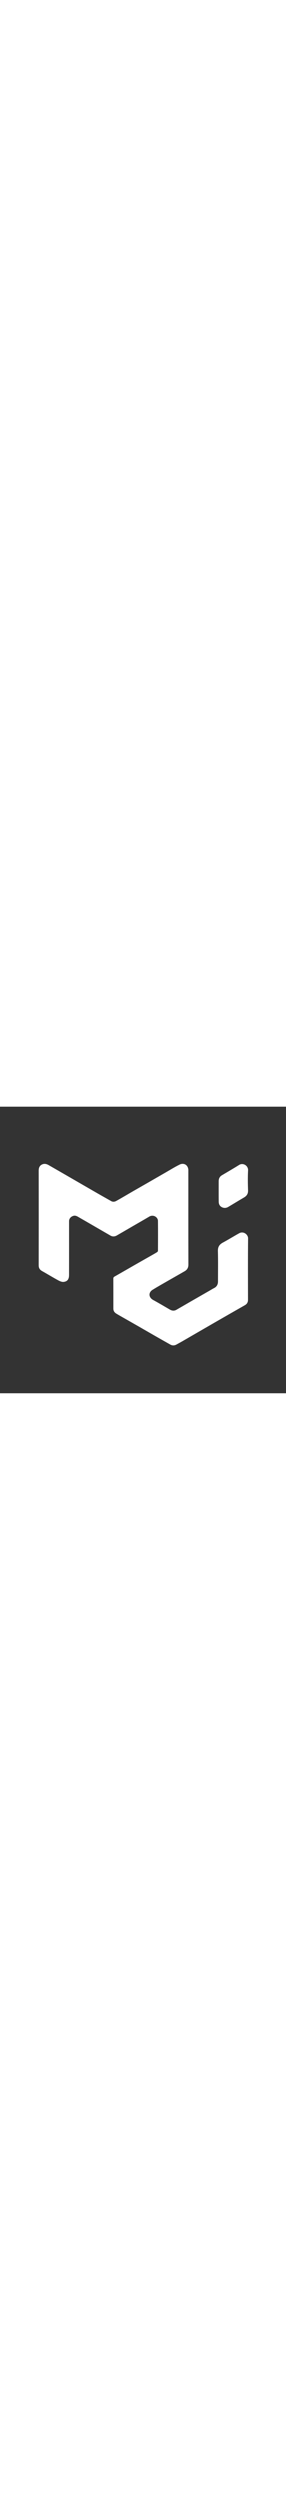 <svg version="1.1" id="Layer_1" xmlns="http://www.w3.org/2000/svg" xmlns:xlink="http://www.w3.org/1999/xlink" x="0px" y="0px"
	 width="94" viewBox="0 0 820 820" enable-background="new 0 0 820 820" xml:space="preserve">
<rect x="0" y="0" width="820" height="820" fill="#333333" stroke="none"/>
<path  opacity="000000" stroke="none" 
	d="
M565,821 
	C376.667,821 188.833,821 1,821 
	C1,547.667 1,274.334 1,1 
	C274.333,1 547.666,1 821,1 
	C821,274.333 821,547.666 821,821 
	C735.833,821 650.667,821 565,821 
M512.591,577.069 
	C510.501,578.35 508.429,579.661 506.318,580.905 
	C499.832,584.725 493.494,584.332 487.043,580.576 
	C471.133,571.314 455.273,561.952 439.132,553.108 
	C425.991,545.907 424.846,531.757 437.625,523.855 
	C451.887,515.036 466.535,506.838 481.072,498.468 
	C497.156,489.208 513.338,480.117 529.409,470.834 
	C536.617,466.671 540.165,460.786 540.142,451.892 
	C539.909,362.397 540,272.901 540,183.406 
	C540,182.239 540.118,181.058 539.981,179.908 
	C538.217,165.093 525.765,160.498 515.378,165.523 
	C501.774,172.103 488.91,180.222 475.771,187.753 
	C458.833,197.462 441.947,207.263 425.02,216.991 
	C410.623,225.264 396.173,233.448 381.792,241.749 
	C365.72,251.026 349.792,260.559 333.594,269.61 
	C329.062,272.141 323.795,273.069 318.715,270.187 
	C304.963,262.387 291.167,254.665 277.463,246.783 
	C251.2,231.677 224.994,216.473 198.753,201.328 
	C179.01,189.932 159.263,178.543 139.491,167.198 
	C133.039,163.495 126.254,162.093 119.424,165.956 
	C112.688,169.765 110.903,175.972 110.914,183.483 
	C111.047,273.645 111.044,363.807 110.922,453.969 
	C110.911,461.771 114.118,466.731 120.801,470.464 
	C136.161,479.042 151.156,488.28 166.607,496.685 
	C171.421,499.304 177.432,501.947 182.53,501.367 
	C193.724,500.094 197.921,493.152 197.948,481.682 
	C198.068,430.352 197.998,379.021 198.003,327.69 
	C198.003,320.74 202.255,315.537 208.803,312.882 
	C216.288,309.847 221.855,314.052 227.484,317.272 
	C257.303,334.337 286.94,351.718 316.726,368.84 
	C322.698,372.273 329.022,371.888 334.981,368.459 
	C349.376,360.175 363.708,351.78 378.076,343.447 
	C394.699,333.806 411.404,324.302 427.939,314.511 
	C439.585,307.615 452.745,316.122 452.877,326.7 
	C453.232,355.194 453.027,383.696 452.905,412.194 
	C452.899,413.483 451.838,415.246 450.733,415.968 
	C446.512,418.728 442.095,421.195 437.707,423.694 
	C420.884,433.274 404.022,442.786 387.216,452.396 
	C367.573,463.629 348.001,474.987 328.32,486.151 
	C325.834,487.561 324.922,489.074 324.933,491.937 
	C325.043,520.602 324.99,549.267 325.008,577.932 
	C325.011,584.434 328.289,589.018 333.694,592.263 
	C337.045,594.274 340.407,596.268 343.801,598.204 
	C361.252,608.157 378.732,618.057 396.167,628.037 
	C411.428,636.771 426.62,645.627 441.885,654.355 
	C457.28,663.158 472.71,671.899 488.161,680.605 
	C494.028,683.91 499.992,683.854 505.898,680.591 
	C511.74,677.364 517.624,674.21 523.403,670.873 
	C553.311,653.605 583.163,636.239 613.089,619.003 
	C642.713,601.94 672.37,584.933 702.09,568.037 
	C708.315,564.499 711.051,559.51 711.042,552.431 
	C710.968,493.934 710.668,435.433 711.295,376.943 
	C711.413,365.96 698.337,355.163 685.619,362.22 
	C669.97,370.903 654.754,380.373 639.009,388.871 
	C629.035,394.254 624.412,401.174 624.74,413.098 
	C625.538,442.074 625.004,471.088 624.997,500.086 
	C624.996,508.663 621.595,515.146 613.671,519.103 
	C609.445,521.214 605.456,523.798 601.351,526.154 
	C582.287,537.097 563.207,548.011 544.16,558.983 
	C533.855,564.919 523.604,570.951 512.591,577.069 
M638.18,288.672 
	C643.938,290.649 649.454,289.739 654.526,286.742 
	C669.527,277.879 684.342,268.697 699.403,259.938 
	C707.488,255.237 711.536,249.202 711.192,239.307 
	C710.532,220.336 710.237,201.285 711.258,182.347 
	C711.985,168.871 697.146,159.497 685.613,166.683 
	C669.334,176.826 652.732,186.451 636.232,196.238 
	C629.641,200.148 626.976,206.027 626.989,213.463 
	C627.023,232.956 626.842,252.451 627.082,271.941 
	C627.172,279.267 630.216,285.254 638.18,288.672 
z"/>
<path fill="#FFF" opacity="1" stroke="none" 
	d="
M512.96,577.004 
	C523.604,570.951 533.855,564.919 544.16,558.983 
	C563.207,548.011 582.287,537.097 601.351,526.154 
	C605.456,523.798 609.445,521.214 613.671,519.103 
	C621.595,515.146 624.996,508.663 624.997,500.086 
	C625.004,471.088 625.538,442.074 624.74,413.098 
	C624.412,401.174 629.035,394.254 639.009,388.871 
	C654.754,380.373 669.97,370.903 685.619,362.22 
	C698.337,355.163 711.413,365.96 711.295,376.943 
	C710.668,435.433 710.968,493.934 711.042,552.431 
	C711.051,559.51 708.315,564.499 702.09,568.037 
	C672.37,584.933 642.713,601.94 613.089,619.003 
	C583.163,636.239 553.311,653.605 523.403,670.873 
	C517.624,674.21 511.74,677.364 505.898,680.591 
	C499.992,683.854 494.028,683.91 488.161,680.605 
	C472.71,671.899 457.28,663.158 441.885,654.355 
	C426.62,645.627 411.428,636.771 396.167,628.037 
	C378.732,618.057 361.252,608.157 343.801,598.204 
	C340.407,596.268 337.045,594.274 333.694,592.263 
	C328.289,589.018 325.011,584.434 325.008,577.932 
	C324.99,549.267 325.043,520.602 324.933,491.937 
	C324.922,489.074 325.834,487.561 328.32,486.151 
	C348.001,474.987 367.573,463.629 387.216,452.396 
	C404.022,442.786 420.884,433.274 437.707,423.694 
	C442.095,421.195 446.512,418.728 450.733,415.968 
	C451.838,415.246 452.899,413.483 452.905,412.194 
	C453.027,383.696 453.232,355.194 452.877,326.7 
	C452.745,316.122 439.585,307.615 427.939,314.511 
	C411.404,324.302 394.699,333.806 378.076,343.447 
	C363.708,351.78 349.376,360.175 334.981,368.459 
	C329.022,371.888 322.698,372.273 316.726,368.84 
	C286.94,351.718 257.303,334.337 227.484,317.272 
	C221.855,314.052 216.288,309.847 208.803,312.882 
	C202.255,315.537 198.003,320.74 198.003,327.69 
	C197.998,379.021 198.068,430.352 197.948,481.682 
	C197.921,493.152 193.724,500.094 182.53,501.367 
	C177.432,501.947 171.421,499.304 166.607,496.685 
	C151.156,488.28 136.161,479.042 120.801,470.464 
	C114.118,466.731 110.911,461.771 110.922,453.969 
	C111.044,363.807 111.047,273.645 110.914,183.483 
	C110.903,175.972 112.688,169.765 119.424,165.956 
	C126.254,162.093 133.039,163.495 139.491,167.198 
	C159.263,178.543 179.01,189.932 198.753,201.328 
	C224.994,216.473 251.2,231.677 277.463,246.783 
	C291.167,254.665 304.963,262.387 318.715,270.187 
	C323.795,273.069 329.062,272.141 333.594,269.61 
	C349.792,260.559 365.72,251.026 381.792,241.749 
	C396.173,233.448 410.623,225.264 425.02,216.991 
	C441.947,207.263 458.833,197.462 475.771,187.753 
	C488.91,180.222 501.774,172.103 515.378,165.523 
	C525.765,160.498 538.217,165.093 539.981,179.908 
	C540.118,181.058 540,182.239 540,183.406 
	C540,272.901 539.909,362.397 540.142,451.892 
	C540.165,460.786 536.617,466.671 529.409,470.834 
	C513.338,480.117 497.156,489.208 481.072,498.468 
	C466.535,506.838 451.887,515.036 437.625,523.855 
	C424.846,531.757 425.991,545.907 439.132,553.108 
	C455.273,561.952 471.133,571.314 487.043,580.576 
	C493.494,584.332 499.832,584.725 506.318,580.905 
	C508.429,579.661 510.501,578.35 512.96,577.004 
z"/>
<path fill="#FFF" opacity="1" stroke="none" 
	d="
M637.886,288.405 
	C630.216,285.254 627.172,279.267 627.082,271.941 
	C626.842,252.451 627.023,232.956 626.989,213.463 
	C626.976,206.027 629.641,200.148 636.232,196.238 
	C652.732,186.451 669.334,176.826 685.613,166.683 
	C697.146,159.497 711.985,168.871 711.258,182.347 
	C710.237,201.285 710.532,220.336 711.192,239.307 
	C711.536,249.202 707.488,255.237 699.403,259.938 
	C684.342,268.697 669.527,277.879 654.526,286.742 
	C649.454,289.739 643.938,290.649 637.886,288.405 
z"/>
</svg>